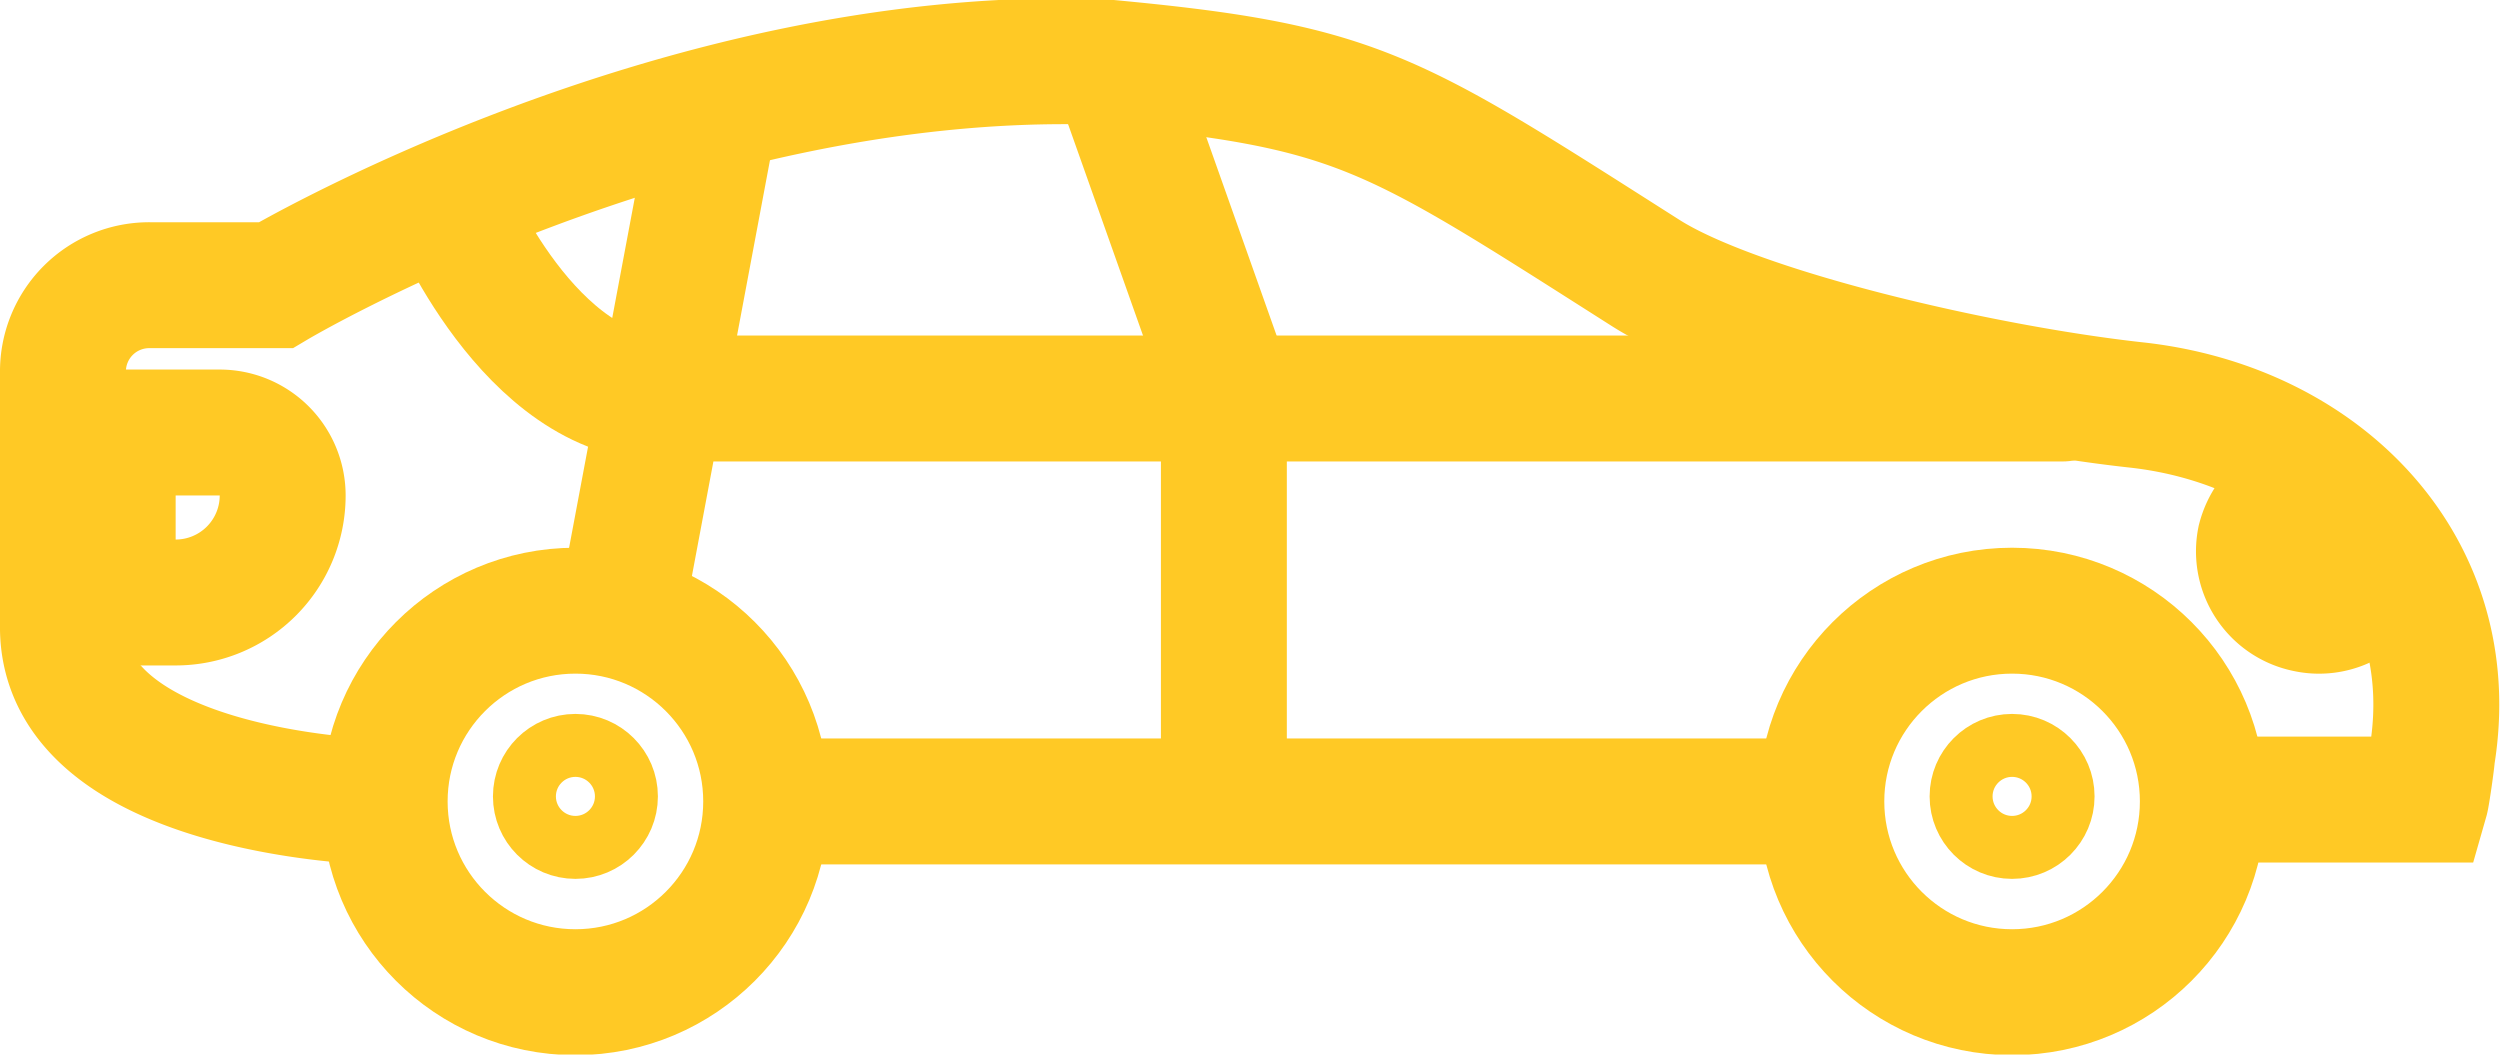 <svg xmlns="http://www.w3.org/2000/svg" viewBox="0 0 39.71 16.75"><path fill="none" stroke="#ffc925" stroke-miterlimit="10" stroke-width="2" d="M29.24 12.73H12.47m-6.6 0S.95 12.58 1 9.92v-4a1.37 1.37 0 011.38-1.39h2S10.69.78 17.43.98c4.15.38 4.61.75 8.7 3.35 1.45.93 5.34 1.83 7.78 2.1 3 .32 5.21 2.6 4.72 5.58 0 .06-.08.62-.1.69h-3.2"/><path d="M1.79 6.87h1.7a1 1 0 011 1v0a1.7 1.7 0 01-1.7 1.7h-1 0v-2.7h0z" fill="none" stroke="#ffc925" stroke-miterlimit="10" stroke-width="2"/><circle cx="9.14" cy="12.73" r="3.03" fill="none" stroke="#ffc925" stroke-miterlimit="10" stroke-width="2"/><circle cx="9.14" cy="12.65" r=".81" fill="none" stroke="#ffc925" stroke-miterlimit="10"/><circle cx="31.96" cy="12.73" r="3.03" fill="none" stroke="#ffc925" stroke-miterlimit="10" stroke-width="2"/><circle cx="31.96" cy="12.65" r=".81" fill="none" stroke="#ffc925" stroke-miterlimit="10"/><path d="M7.13 3.22s1.27 3.11 3.43 3.11h22.2M9.95 9.27l1.41-7.51" fill="none" stroke="#ffc925" stroke-linecap="round" stroke-miterlimit="10" stroke-width="2"/><path fill="none" stroke="#ffc925" stroke-linecap="round" stroke-miterlimit="10" stroke-width="2" d="M19.44 12.35V5.96l-1.62-4.57"/><path d="M37.75 8.94a.93.93 0 01-1.11.74.94.94 0 01-.74-1.11 1 1 0 011.12-.74" fill="none" stroke="#ffc925" stroke-miterlimit="10" stroke-width="2"/></svg>